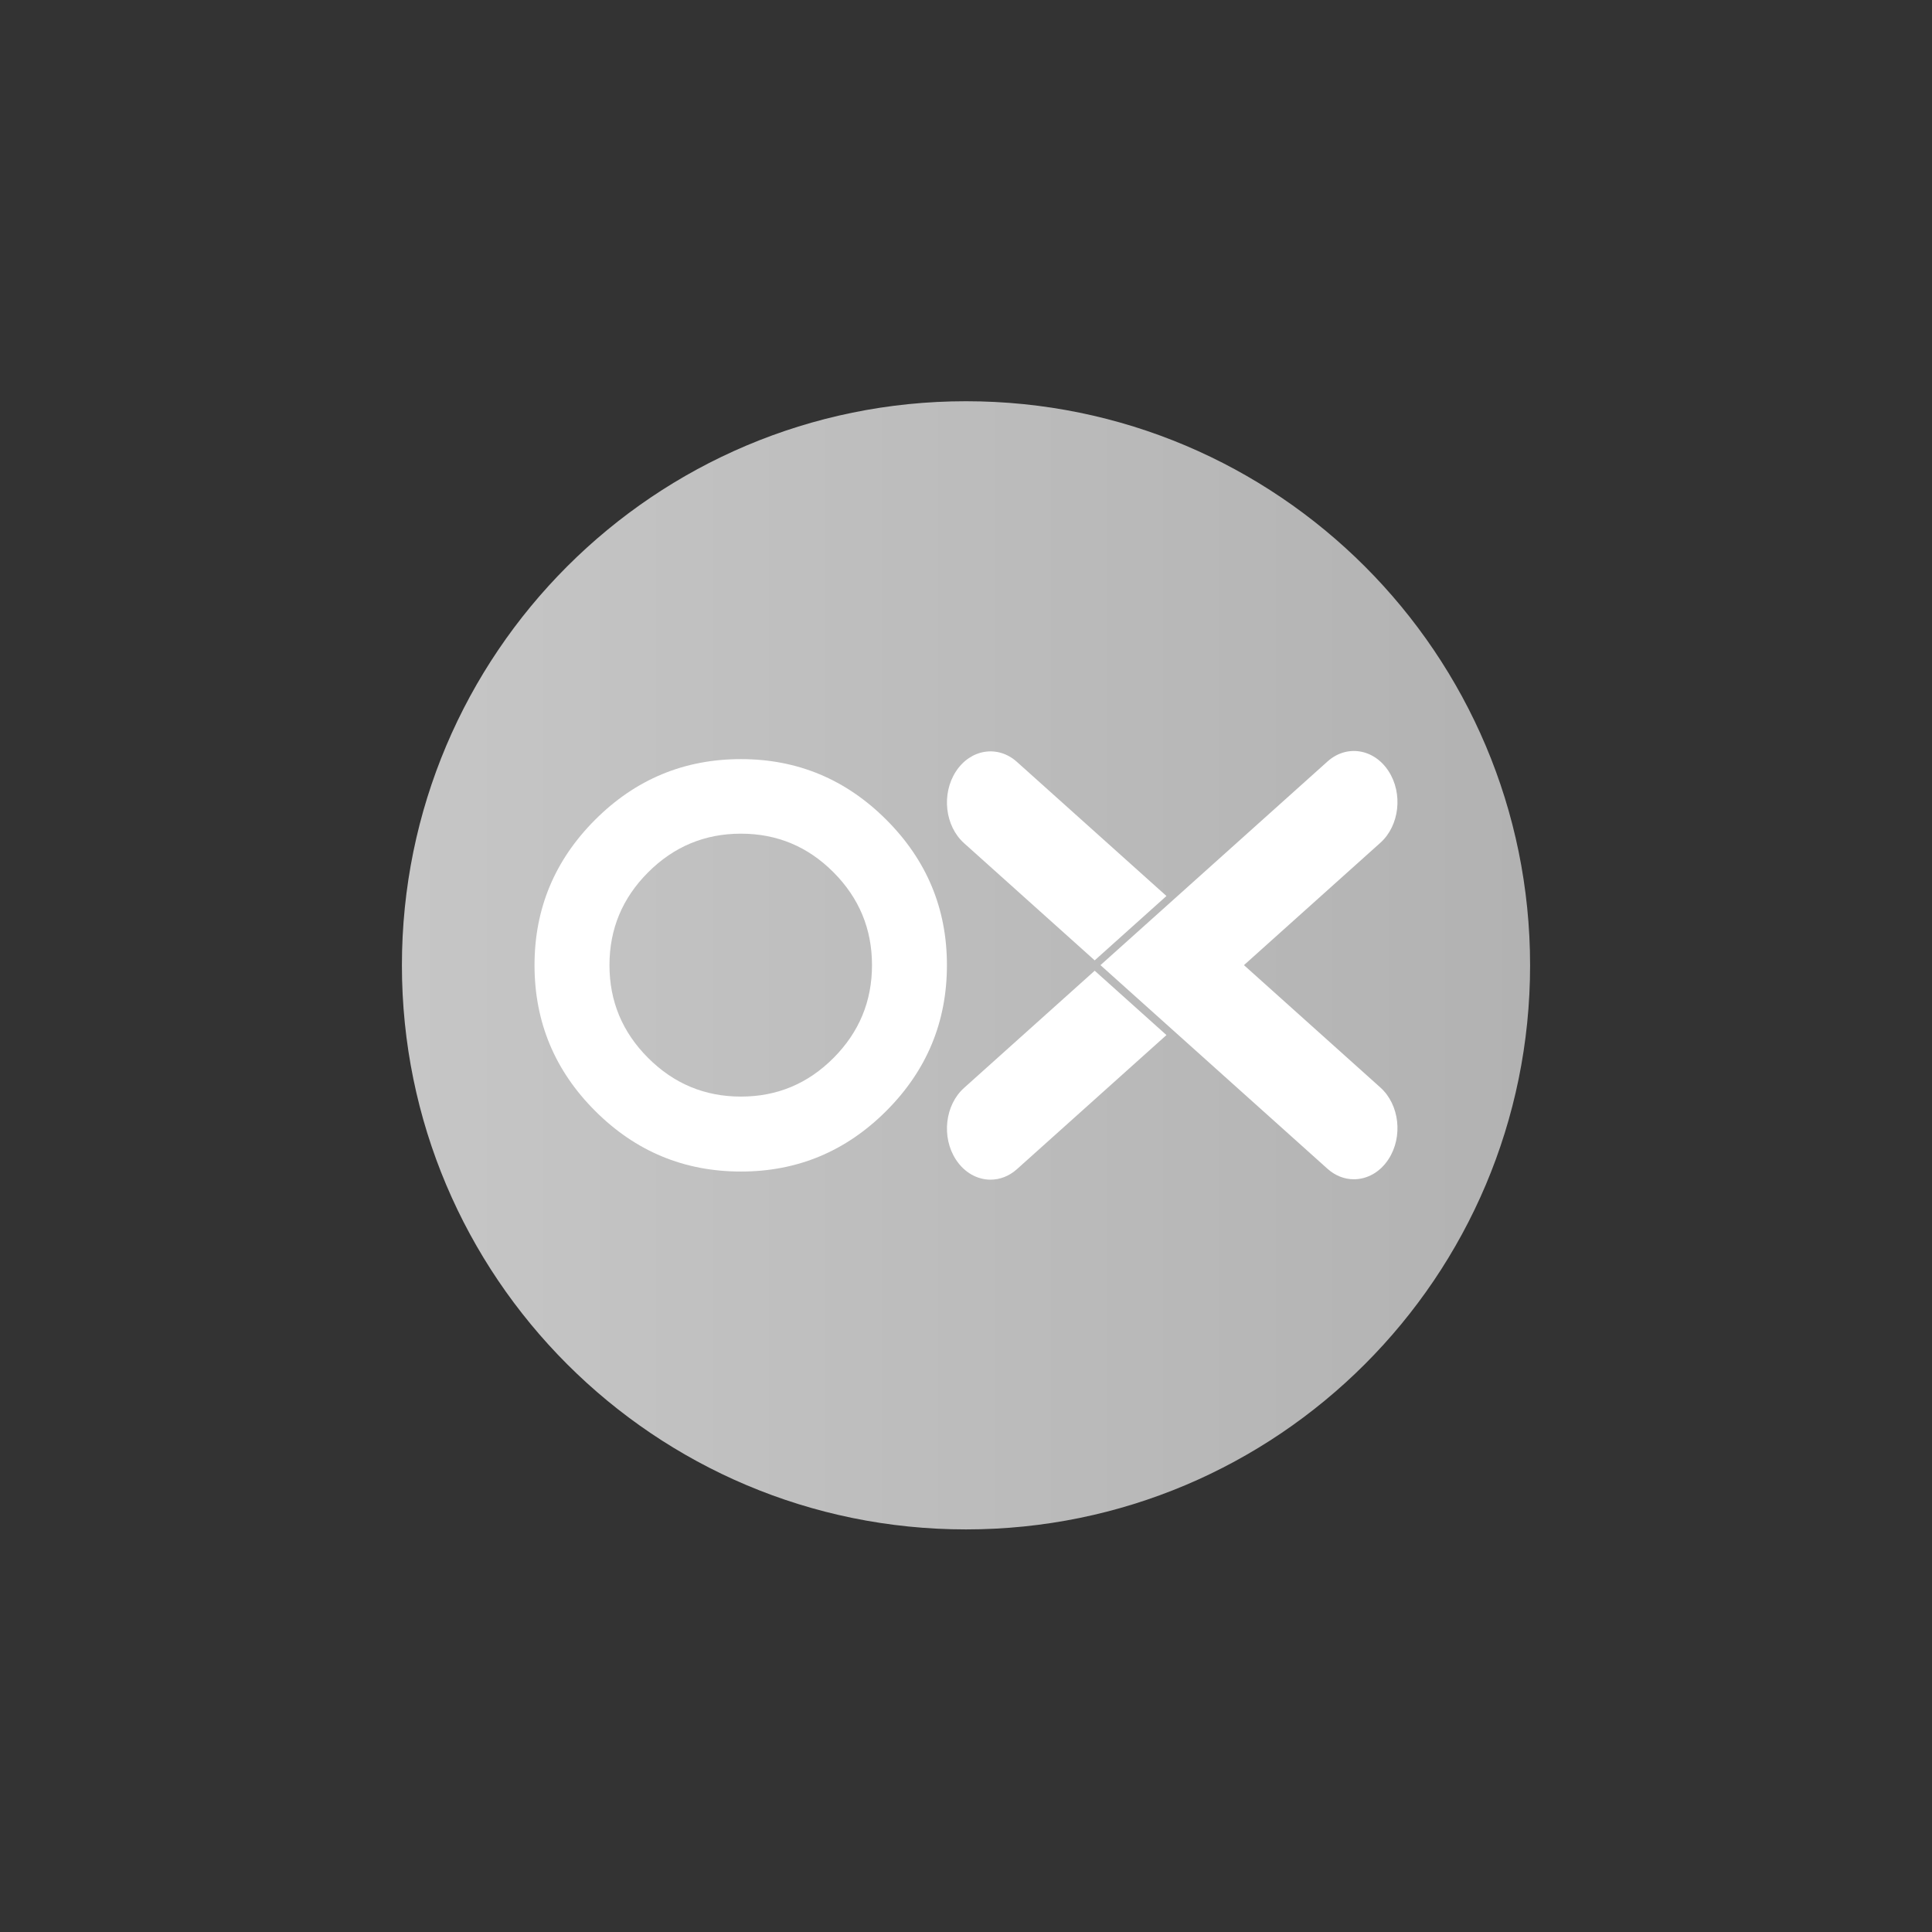 <?xml version="1.0" encoding="utf-8"?>
<!-- Generator: Adobe Illustrator 25.3.1, SVG Export Plug-In . SVG Version: 6.00 Build 0)  -->
<svg version="1.1" id="Layer_1" xmlns="http://www.w3.org/2000/svg" xmlns:xlink="http://www.w3.org/1999/xlink" x="0px" y="0px"
	 viewBox="0 0 1080 1080" style="enable-background:new 0 0 1080 1080;" xml:space="preserve">
<rect x="0" y="0" width="1080" height="1080" fill="#333333" stroke="none"/>
<style type="text/css">
	.st0{fill:url(#SVGID_1_);}
	.st1{fill:#FFFFFF;}
</style>
<g>
	<linearGradient id="SVGID_1_" gradientUnits="userSpaceOnUse" x1="224.672" y1="539.625" x2="855.328" y2="539.625">
		<stop  offset="7.458905e-08" style="stop-color:#C6C6C6"/>
		<stop  offset="1" style="stop-color:#B2B2B2"/>
	</linearGradient>
	<path class="st0" d="M540,854.95L540,854.95c-174.15,0-315.33-141.18-315.33-315.33v0c0-174.15,141.18-315.33,315.33-315.33h0
		c174.15,0,315.33,141.18,315.33,315.33v0C855.33,713.78,714.15,854.95,540,854.95z"/>
	<g>
		<g>
			<path class="st1" d="M414.18,424.35c31.59,0,58.68,11.3,81.27,33.89c22.6,22.59,33.89,49.68,33.89,81.28
				c0,31.74-11.3,58.9-33.89,81.49c-22.59,22.59-49.68,33.89-81.27,33.89c-31.74,0-58.9-11.3-81.49-33.89
				c-22.6-22.59-33.89-49.75-33.89-81.49c0-31.59,11.3-58.68,33.89-81.28C355.28,435.65,382.45,424.35,414.18,424.35z M362.3,487.64
				c-14.41,14.41-21.6,31.7-21.6,51.88c0,20.18,7.2,37.48,21.6,51.87C376.71,605.8,394,613,414.18,613
				c20.18,0,37.43-7.2,51.77-21.61c14.33-14.39,21.5-31.69,21.5-51.87c0-20.18-7.16-37.48-21.5-51.88
				c-14.33-14.41-31.59-21.61-51.77-21.61C394,466.03,376.71,473.23,362.3,487.64z"/>
			<g>
				<path class="st1" d="M611.94,542.64l-73.02,65.5c-10.69,9.58-12.73,27.53-4.57,40.07c4.79,7.37,12.04,11.23,19.37,11.23
					c5.16,0,10.35-1.91,14.76-5.87l83.57-74.96L611.94,542.64z"/>
				<path class="st1" d="M611.94,536.85l40.11-35.98l-83.57-74.96c-10.69-9.6-25.97-7.2-34.13,5.36
					c-8.16,12.54-6.12,30.49,4.57,40.07L611.94,536.85z"/>
			</g>
			<g>
				<g>
					<path class="st1" d="M756.83,659.22c-5.16,0-10.35-1.91-14.76-5.87l-126.9-113.83l126.9-113.83c10.68-9.6,25.96-7.2,34.13,5.36
						c8.16,12.54,6.12,30.49-4.57,40.07l-76.25,68.4l76.25,68.4c10.69,9.58,12.73,27.53,4.57,40.07
						C771.41,655.36,764.16,659.22,756.83,659.22z"/>
				</g>
			</g>
		</g>
	</g>
</g>
</svg>
